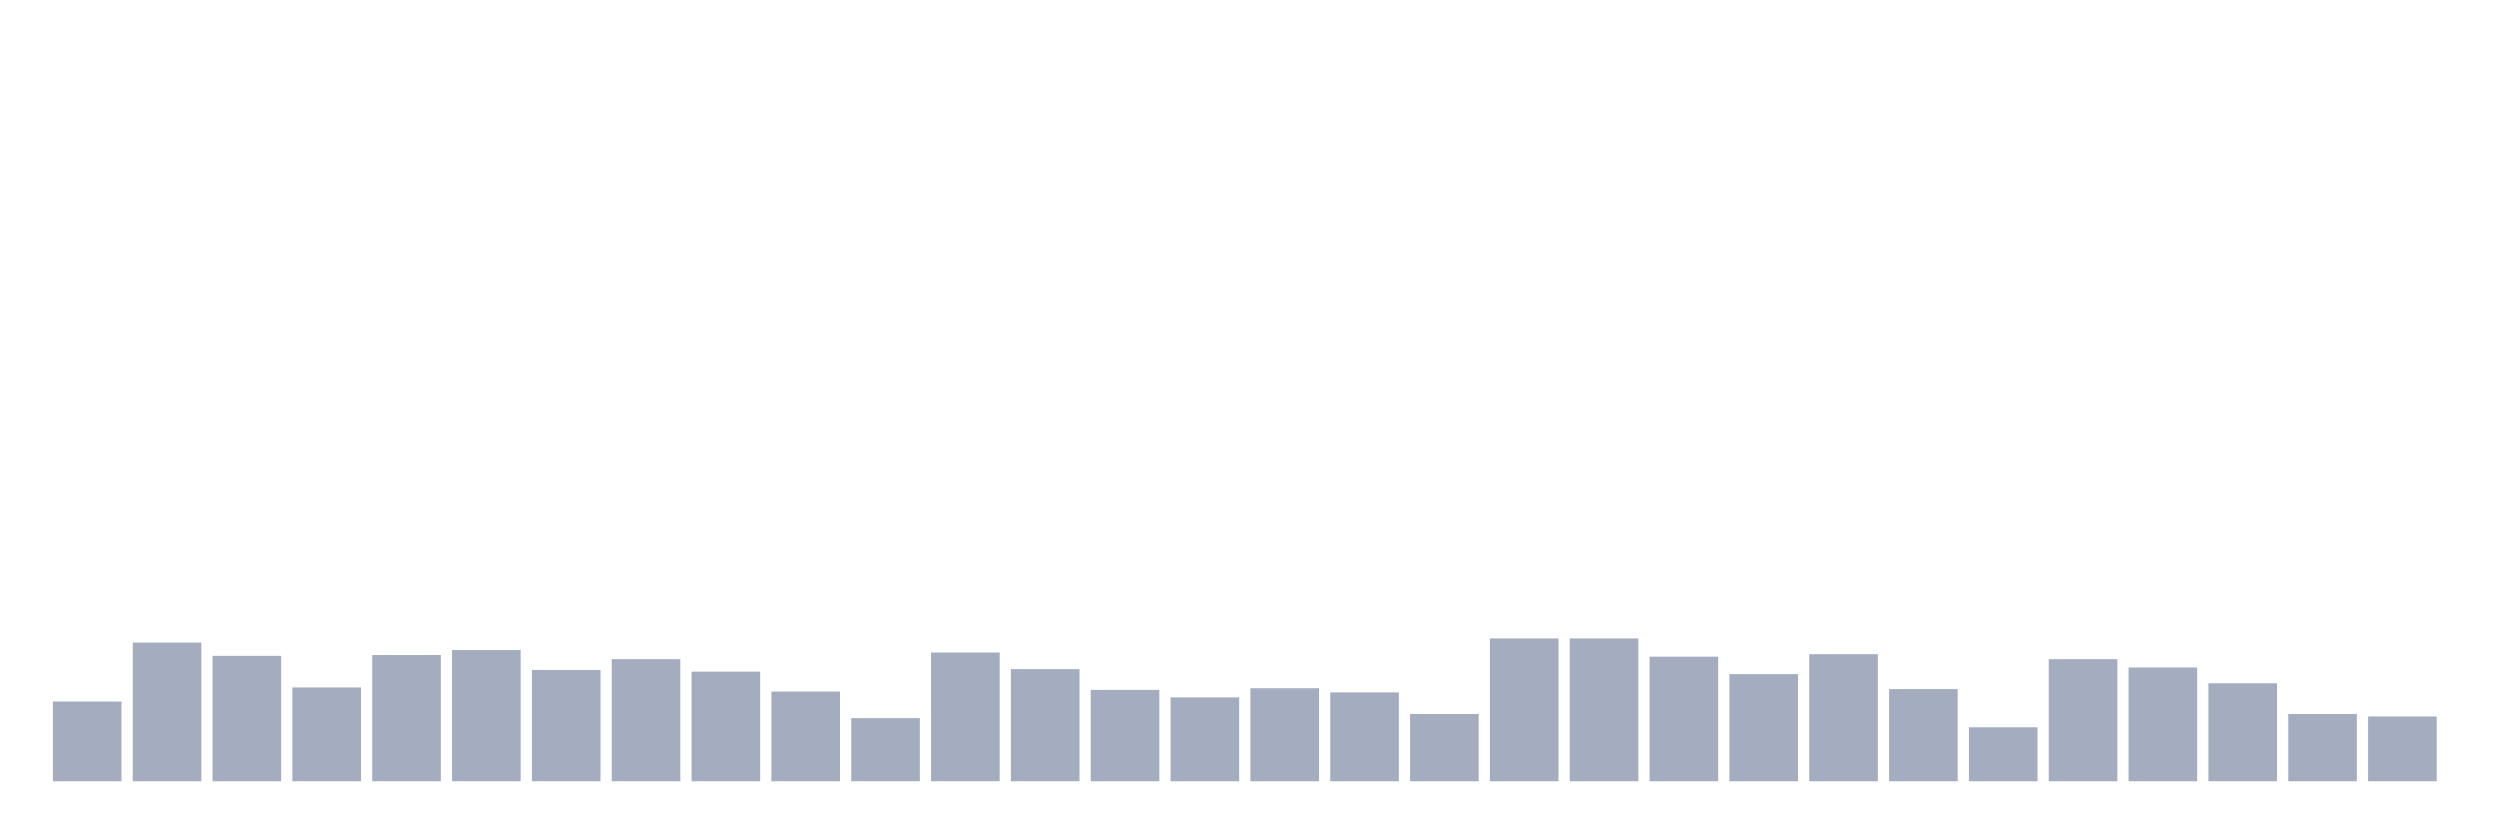 <svg xmlns="http://www.w3.org/2000/svg" viewBox="0 0 480 160"><g transform="translate(10,10)"><rect class="bar" x="0.153" width="13.175" y="124.692" height="15.308" fill="rgb(164,173,192)"></rect><rect class="bar" x="15.482" width="13.175" y="113.371" height="26.629" fill="rgb(164,173,192)"></rect><rect class="bar" x="30.81" width="13.175" y="115.923" height="24.077" fill="rgb(164,173,192)"></rect><rect class="bar" x="46.138" width="13.175" y="121.982" height="18.018" fill="rgb(164,173,192)"></rect><rect class="bar" x="61.466" width="13.175" y="115.763" height="24.237" fill="rgb(164,173,192)"></rect><rect class="bar" x="76.794" width="13.175" y="114.806" height="25.194" fill="rgb(164,173,192)"></rect><rect class="bar" x="92.123" width="13.175" y="118.633" height="21.367" fill="rgb(164,173,192)"></rect><rect class="bar" x="107.451" width="13.175" y="116.56" height="23.44" fill="rgb(164,173,192)"></rect><rect class="bar" x="122.779" width="13.175" y="118.952" height="21.048" fill="rgb(164,173,192)"></rect><rect class="bar" x="138.107" width="13.175" y="122.779" height="17.221" fill="rgb(164,173,192)"></rect><rect class="bar" x="153.436" width="13.175" y="127.882" height="12.118" fill="rgb(164,173,192)"></rect><rect class="bar" x="168.764" width="13.175" y="115.285" height="24.715" fill="rgb(164,173,192)"></rect><rect class="bar" x="184.092" width="13.175" y="118.474" height="21.526" fill="rgb(164,173,192)"></rect><rect class="bar" x="199.42" width="13.175" y="122.46" height="17.54" fill="rgb(164,173,192)"></rect><rect class="bar" x="214.748" width="13.175" y="123.895" height="16.105" fill="rgb(164,173,192)"></rect><rect class="bar" x="230.077" width="13.175" y="122.141" height="17.859" fill="rgb(164,173,192)"></rect><rect class="bar" x="245.405" width="13.175" y="122.938" height="17.062" fill="rgb(164,173,192)"></rect><rect class="bar" x="260.733" width="13.175" y="127.084" height="12.916" fill="rgb(164,173,192)"></rect><rect class="bar" x="276.061" width="13.175" y="112.574" height="27.426" fill="rgb(164,173,192)"></rect><rect class="bar" x="291.39" width="13.175" y="112.574" height="27.426" fill="rgb(164,173,192)"></rect><rect class="bar" x="306.718" width="13.175" y="116.082" height="23.918" fill="rgb(164,173,192)"></rect><rect class="bar" x="322.046" width="13.175" y="119.431" height="20.569" fill="rgb(164,173,192)"></rect><rect class="bar" x="337.374" width="13.175" y="115.604" height="24.396" fill="rgb(164,173,192)"></rect><rect class="bar" x="352.702" width="13.175" y="122.301" height="17.699" fill="rgb(164,173,192)"></rect><rect class="bar" x="368.031" width="13.175" y="129.636" height="10.364" fill="rgb(164,173,192)"></rect><rect class="bar" x="383.359" width="13.175" y="116.56" height="23.44" fill="rgb(164,173,192)"></rect><rect class="bar" x="398.687" width="13.175" y="118.155" height="21.845" fill="rgb(164,173,192)"></rect><rect class="bar" x="414.015" width="13.175" y="121.185" height="18.815" fill="rgb(164,173,192)"></rect><rect class="bar" x="429.344" width="13.175" y="127.084" height="12.916" fill="rgb(164,173,192)"></rect><rect class="bar" x="444.672" width="13.175" y="127.563" height="12.437" fill="rgb(164,173,192)"></rect></g></svg>